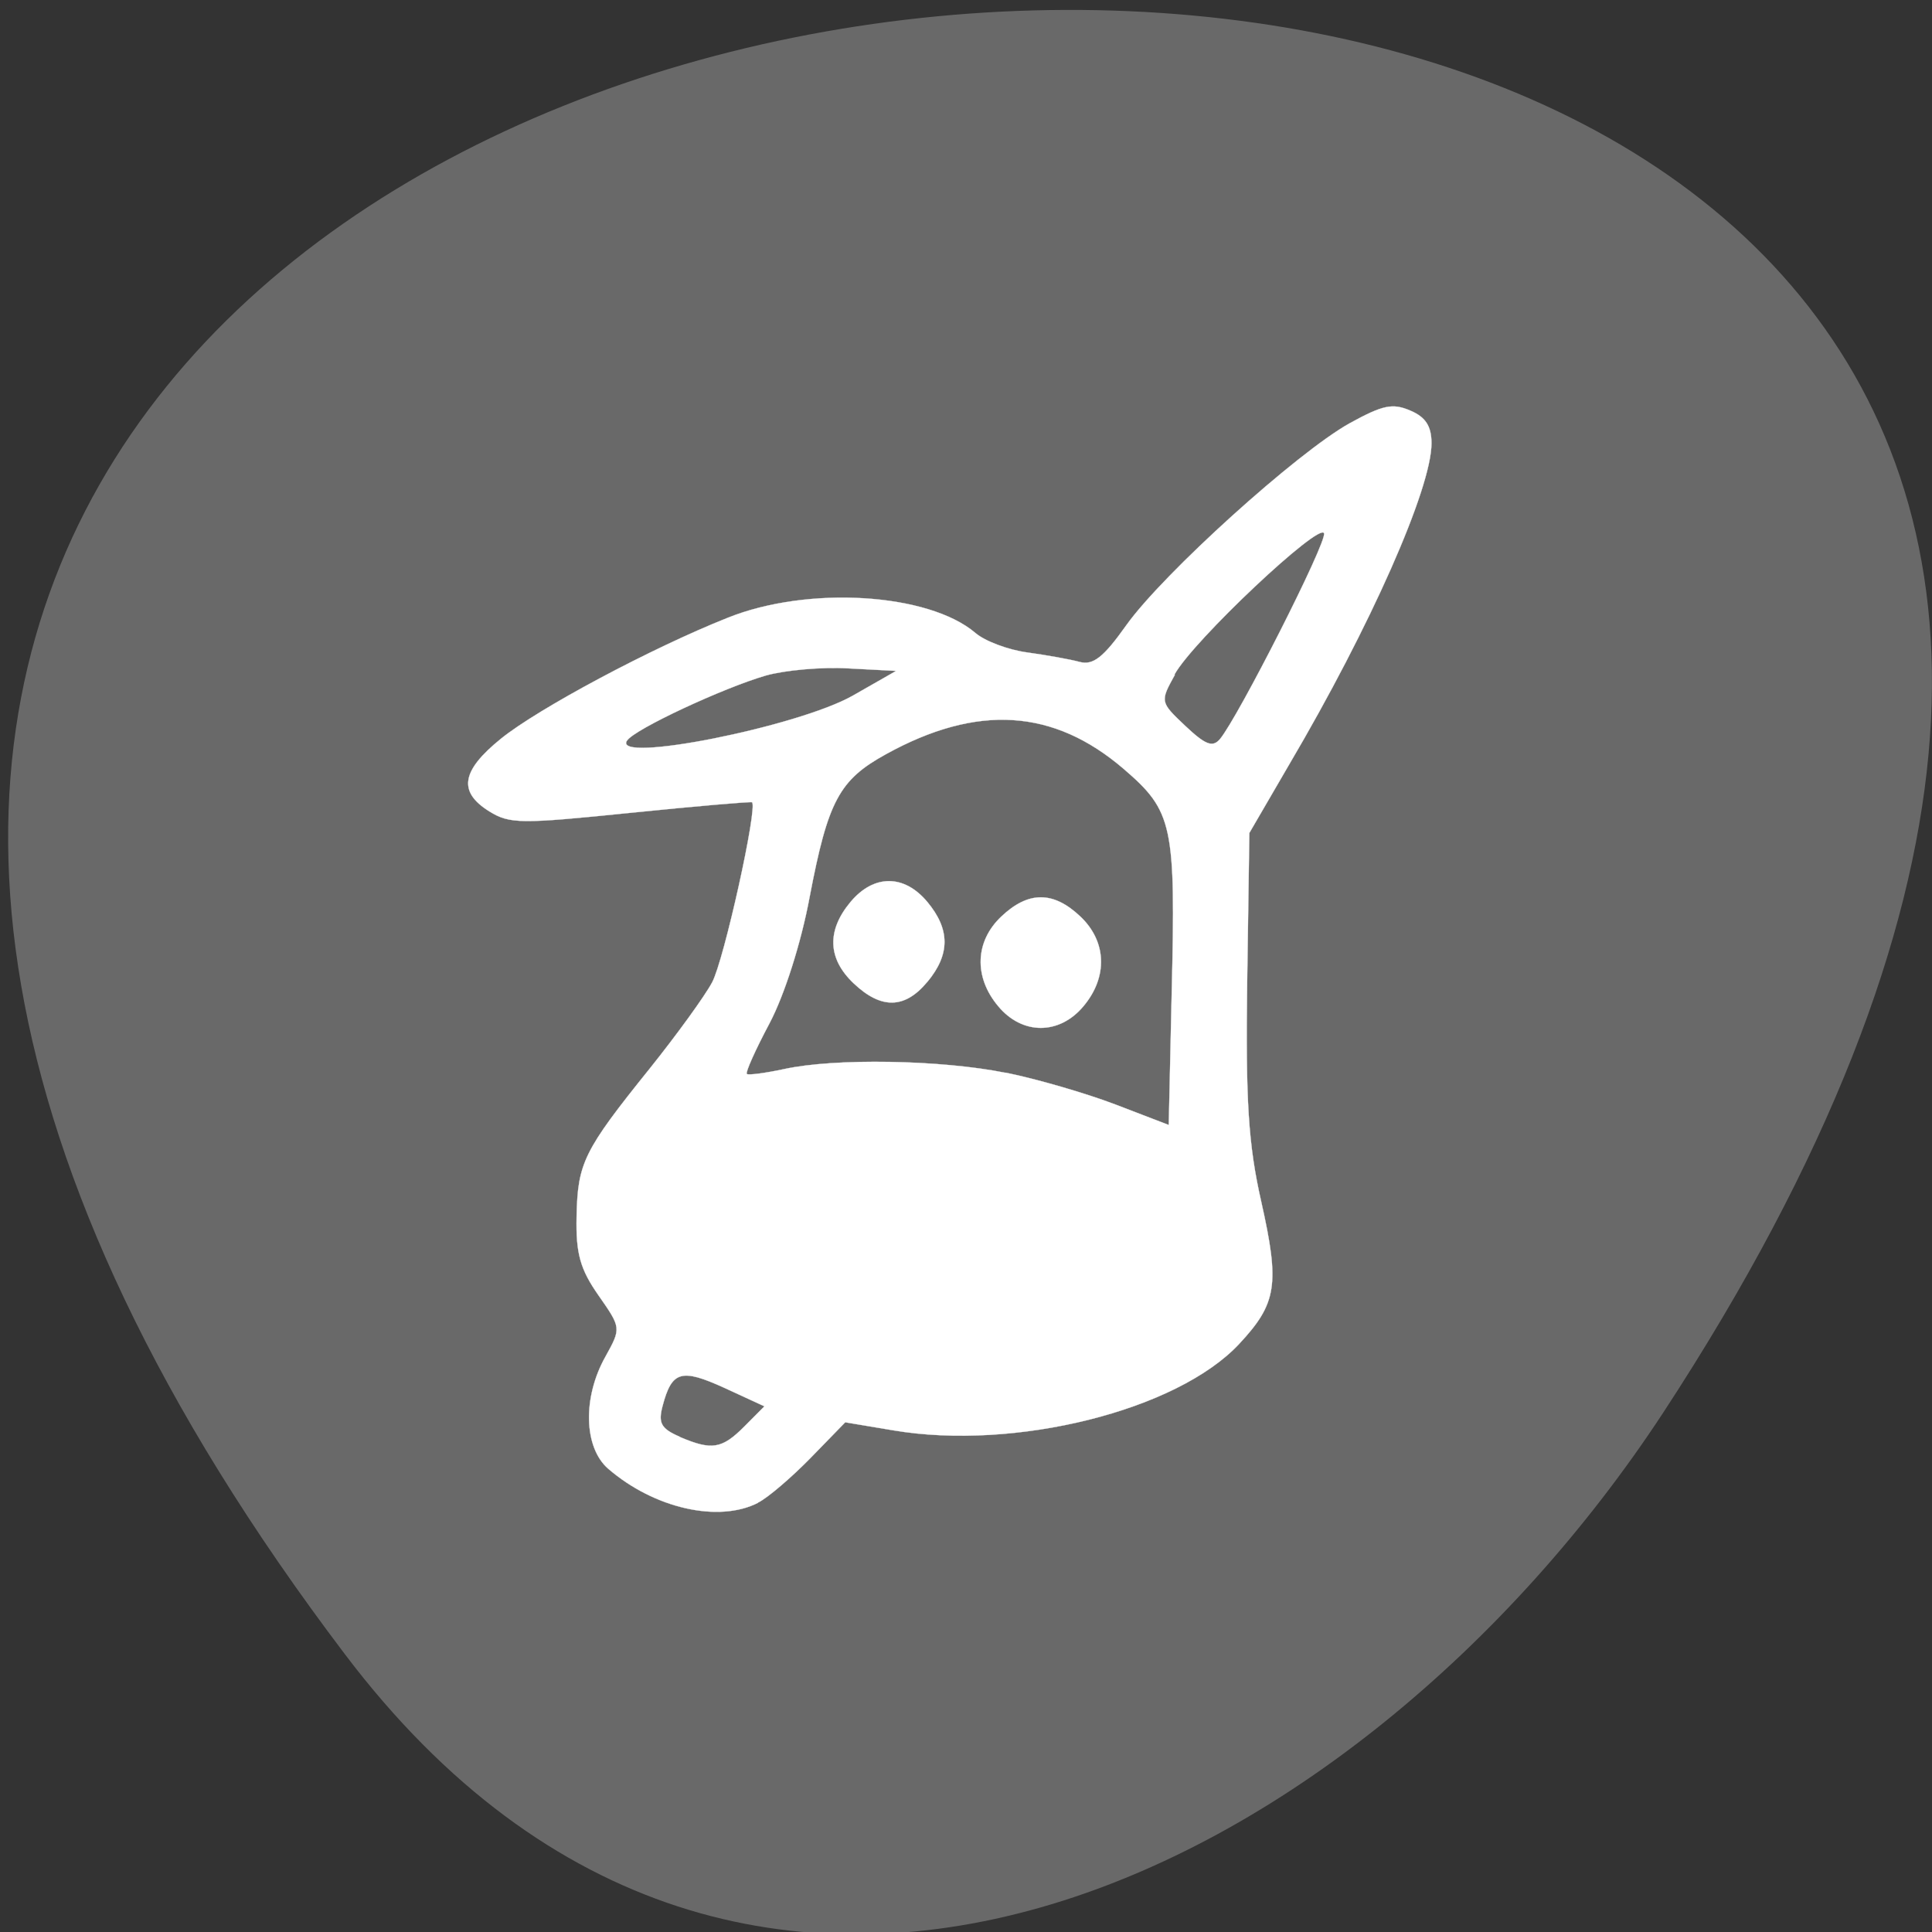 <svg xmlns="http://www.w3.org/2000/svg" viewBox="0 0 48 48"><rect x="0" y="0" width="48" height="48" fill="#333333" stroke="none"/><path d="m 8.57 41.1 c -37.67 -49.73 66 -56.79 32.75 -6 c -7.59 11.57 -22.76 19.21 -32.75 6" style="fill:#696969"/><g transform="matrix(-0.199 0 0 0.188 51.2 -1.1)" style="fill:#fff;stroke:#fff;stroke-width:0.03"><path d="m 162.6 204.4 c -1.2 -0.65 -4.12 -3.29 -6.51 -5.88 l -4.33 -4.71 l -5.98 1.06 c -15.23 2.73 -35.46 -2.63 -43.2 -11.42 c -4.71 -5.35 -5.08 -7.83 -2.76 -18.77 c 1.63 -7.6 1.96 -13.4 1.76 -29.1 l -0.27 -19.65 l -5 -9.1 c -10.14 -18.23 -17.74 -36.44 -17.74 -42.4 c 0 -2.25 0.73 -3.46 2.63 -4.31 c 2.23 -1.02 3.43 -0.75 7.59 1.67 c 6.53 3.85 23.27 19.85 27.88 26.69 c 2.86 4.27 4.14 5.31 5.82 4.85 c 1.2 -0.35 4.14 -0.9 6.51 -1.25 c 2.39 -0.33 5.33 -1.5 6.51 -2.58 c 5.86 -5.29 20.92 -6.27 30.94 -2 c 9.51 4 23.66 12 28.3 15.98 c 4.94 4.23 5.37 7 1.47 9.58 c -2.57 1.69 -3.9 1.69 -17.62 0.21 c -8.16 -0.88 -14.98 -1.5 -15.2 -1.4 c -0.76 0.52 3.49 20.88 4.98 23.81 c 0.9 1.79 4.41 6.92 7.8 11.4 c 8.25 10.85 8.98 12.46 9.12 19.54 c 0.1 4.88 -0.45 6.96 -2.74 10.42 c -2.84 4.31 -2.84 4.31 -0.86 8.1 c 2.86 5.38 2.71 12 -0.35 14.81 c -5.72 5.23 -13.76 7.17 -18.7 4.5 m 9.78 -8.73 c 2.31 -1.06 2.71 -1.79 2.14 -4.06 c -1.16 -4.65 -2.33 -5 -7.72 -2.4 l -5 2.44 l 2.49 2.65 c 2.82 3 4.08 3.21 8.12 1.38 m -40.74 -48.1 c 8.12 -1.73 21.35 -1.96 27.66 -0.5 c 2.37 0.54 4.47 0.83 4.67 0.65 c 0.2 -0.19 -1.08 -3.21 -2.84 -6.71 c -1.86 -3.73 -3.94 -10.63 -5 -16.67 c -2.29 -12.71 -3.69 -15.48 -9.53 -18.88 c -11.41 -6.67 -20.94 -6 -29.68 1.94 c -6.16 5.6 -6.51 7.42 -6 29.56 l 0.37 17.5 l 6.67 -2.71 c 3.67 -1.48 9.84 -3.38 13.72 -4.21 m -21.1 -52.6 c -2.29 -4.44 -18.2 -20.27 -18.68 -18.67 c -0.39 1.15 10.76 24.38 13 27.2 c 0.92 1.13 1.8 0.77 4.33 -1.75 c 3.16 -3.17 3.16 -3.19 1.29 -6.77 m 68.4 8.71 c -0.94 -1.52 -12.1 -7 -17.33 -8.6 c -2.39 -0.71 -7 -1.15 -10.31 -0.94 l -5.96 0.33 l 5.41 3.27 c 6.88 4.13 30.1 9 28.2 5.94"/><path d="m 141.5 135.6 c -2.84 -3.63 -2.84 -6.92 0 -10.54 c 2.9 -3.69 6.7 -3.69 9.61 0 c 2.98 3.79 2.84 7.5 -0.41 10.75 c -3.43 3.44 -6.39 3.38 -9.19 -0.21"/><path d="m 122 138.8 c -3.04 -3.85 -2.88 -8.54 0.41 -11.83 c 3.37 -3.38 6.49 -3.38 9.86 0 c 3.29 3.29 3.45 7.98 0.41 11.83 c -3 3.85 -7.67 3.85 -10.68 0"/></g></svg>